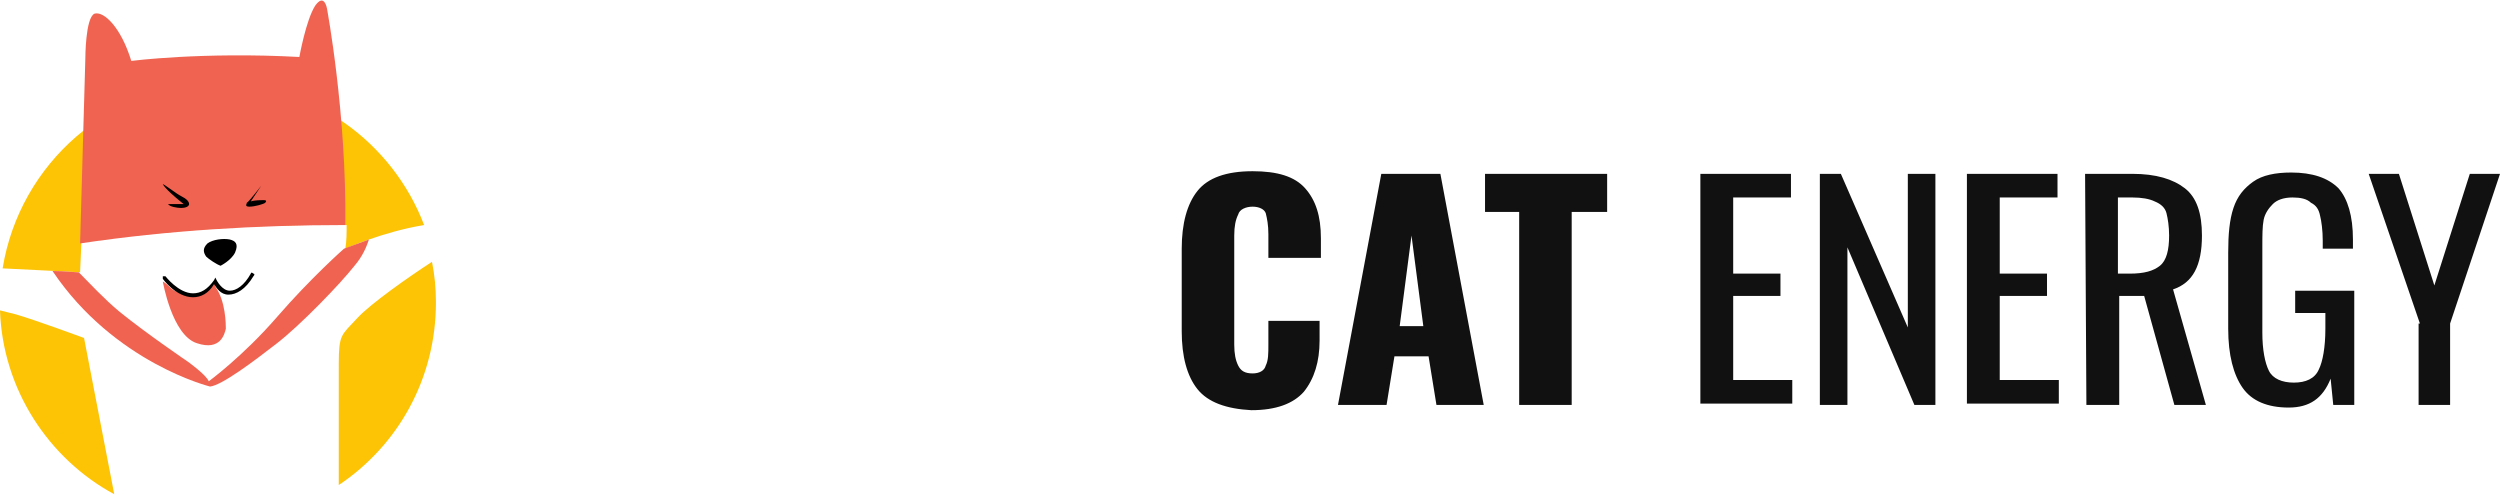 <svg version="1.1" width="190"  xmlns="http://www.w3.org/2000/svg" x="0" y="0" viewBox="0 0 190.4 37.6"
  xml:space="preserve">
  <style>
    .st0 {
      fill: #fdc305
    }

    .st1 {
      fill: #f06351
    }

    .st2 {
      fill: #111
    }
  </style>
  <path class="st0"
    d="M6.1 20.7l.1-2.3c6.7-.9 13.4-1.4 20.2-1.3 0 .6 0 1.2-.1 1.8 0 0 2.9-1.3 6-1.8-2.4-6.3-8.5-10.8-15.6-10.8-8.3 0-15.2 6.1-16.5 14.1C2.4 20.5 6.1 20.7 6.1 20.7zM27.2 24.2c-1.2 1.3-1.4 1.2-1.4 3.5 0 .9 0 4.9 0 9.2 4.5-3 7.4-8.1 7.4-13.9 0-1.1-.1-2.1-.3-3.1C31.2 21 28.2 23.1 27.2 24.2zM6.4 25.7c0 0-3.8-1.4-5.2-1.8-.4-.1-.8-.2-1.2-.3.2 6 3.7 11.3 8.7 14L6.4 25.7z" />
  <path class="st1"
    d="M26.3,17.1c0.1-8.5-1.4-16.5-1.4-16.5S24.7-0.6,24,0.4c-0.7,1.1-1.2,3.9-1.2,3.9C15.4,3.9,10,4.6,10,4.6 C9.2,2,7.9,0.8,7.2,1C6.5,1.3,6.5,4.4,6.5,4.4L6.1,18.5C12.8,17.5,19.6,17.1,26.3,17.1z" />
  <path
    d="M12.4 14c0-.1 1 .7 1.4.9s.6.4.6.6c0 .2-.3.3-.6.3s-.9-.1-1-.3c0 0 .6 0 .9 0H14C14.1 15.6 12.7 14.5 12.4 14zM19.9 14.1c0 0-1 1.3-1.1 1.3 0 .1-.2.3.2.3s1.1-.2 1.2-.3.1-.2-.1-.2-.7 0-1 .1L19.9 14.1C19.9 14.1 20 14 19.9 14.1zM16.8 20.2c0 0 .8-.4 1.1-1 .3-.7 0-.9-.4-1-.5-.1-1.3 0-1.7.3-.4.4-.3.7-.1 1C15.9 19.7 16.5 20.1 16.8 20.2z" />
  <path class="st1"
    d="M16.3,21.5c0,0-0.2,0.4-0.5,0.6c-0.2,0.2-0.6,0.4-1,0.4c-0.6,0-1.1-0.2-1.5-0.4c-0.2-0.1-0.4-0.3-0.5-0.4 c-0.2-0.2-0.4-0.3-0.4-0.3s0.7,4.1,2.6,4.7c1.8,0.6,2.1-0.7,2.2-1.1c0-0.3,0-2.1-0.8-3.2C16.5,21.4,16.4,21.6,16.3,21.5z" />
  <path
    d="M14.7,22.6L14.7,22.6c-1.3,0-2.3-1.4-2.3-1.4c0-0.1,0-0.2,0-0.2c0.1,0,0.2,0,0.2,0s1,1.3,2.1,1.3l0,0c0.6,0,1.1-0.3,1.6-1 l0.1-0.2l0.1,0.2c0,0,0.4,0.8,1,0.8c0.5,0,1.1-0.4,1.6-1.3c0-0.1,0.1-0.1,0.2,0c0.1,0,0.1,0.1,0,0.2c-0.6,1-1.3,1.4-1.9,1.4 s-0.9-0.5-1.1-0.8C15.9,22.3,15.3,22.6,14.7,22.6z" />
  <path class="st1"
    d="M26.2,18.9c0,0-2.5,2.2-5.1,5.2S15.9,29,15.9,29c-0.2-0.5-1.6-1.5-1.6-1.5s-3.1-2.1-5.2-3.8 c-1.2-1-2.3-2.2-3.1-3c-0.3,0-1.1-0.1-2-0.1c4.7,7,12,8.8,12,8.8c0.9-0.1,3.3-1.9,5.1-3.3c1.8-1.4,4.8-4.5,5.9-5.9 c0.6-0.7,0.9-1.4,1.1-2C27,18.6,26.2,18.9,26.2,18.9z" />
  <g>
    <path class="st2"
      d="M1.2 19.6c-.8-1-1.2-2.5-1.2-4.4V8.9C0 7 .4 5.5 1.2 4.5S3.4 3 5.4 3c1.9 0 3.2.4 4 1.3.8.9 1.2 2.1 1.2 3.8v1.5h-4V7.8c0-.7-.1-1.2-.2-1.6-.1-.3-.5-.5-1-.5s-1 .2-1.1.6C4.1 6.7 4 7.2 4 7.9v8.3c0 .7.1 1.2.3 1.6.2.4.5.6 1.1.6.5 0 .9-.2 1-.6.2-.4.2-.9.2-1.6v-1.8h3.9v1.5c0 1.6-.4 2.9-1.2 3.9-.8.9-2.1 1.4-4 1.4C3.4 21.1 2 20.6 1.2 19.6zM15.2 3.2h4.5L23 20.8h-3.6l-.6-3.7h-2.6l-.6 3.7h-3.7L15.2 3.2zM18.4 14.8l-.9-6.9-.9 6.9H18.4zM25.8 6.1h-2.7V3.2h9.3v2.9h-2.7v14.7h-4V6.1H25.8zM39.5 3.2h6.9V5H42v5.8h3.6v1.7H42v6.4h4.5v1.8h-7V3.2zM48.5 3.2h1.7l5.1 11.7V3.2h2.1v17.6h-1.6l-5.1-12v12h-2.1V3.2H48.5zM59.8 3.2h6.9V5h-4.4v5.8h3.6v1.7h-3.6v6.4h4.5v1.8h-7C59.8 20.7 59.8 3.2 59.8 3.2zM68.8 3.2h3.6c1.8 0 3.1.4 4 1.1s1.3 1.9 1.3 3.6c0 2.3-.7 3.6-2.2 4.1l2.5 8.8h-2.4l-2.3-8.3h-1.9v8.3h-2.5L68.8 3.2 68.8 3.2zM72.2 10.8c1.1 0 1.8-.2 2.3-.6C75 9.8 75.2 9 75.2 7.9c0-.7-.1-1.3-.2-1.7s-.4-.7-.9-.9c-.4-.2-1-.3-1.7-.3h-1.1v5.8C71.3 10.8 72.2 10.8 72.2 10.8zM80.8 19.5c-.7-1-1.1-2.5-1.1-4.5V9.2c0-1.4.1-2.5.4-3.4s.8-1.5 1.5-2 1.7-.7 2.9-.7c1.6 0 2.8.4 3.6 1.2.7.8 1.1 2.1 1.1 3.9v.7h-2.3V8.3c0-.8-.1-1.5-.2-1.9-.1-.5-.3-.8-.7-1C85.7 5.1 85.2 5 84.6 5c-.7 0-1.2.2-1.5.5s-.6.7-.7 1.2-.1 1.2-.1 2.1v6.5c0 1.3.2 2.3.5 2.9s1 .9 1.9.9 1.6-.3 1.9-1c.3-.6.5-1.7.5-3.1v-1.2h-2.3v-1.7h4.5v8.7h-1.6l-.2-2c-.6 1.5-1.6 2.2-3.2 2.2C82.7 21 81.5 20.5 80.8 19.5zM94.3 14.6L90.4 3.2h2.3l2.7 8.5 2.7-8.5h2.3l-3.8 11.4v6.2h-2.4v-6.2H94.3z"
      transform="translate(90 10)" />
  </g>
</svg>
